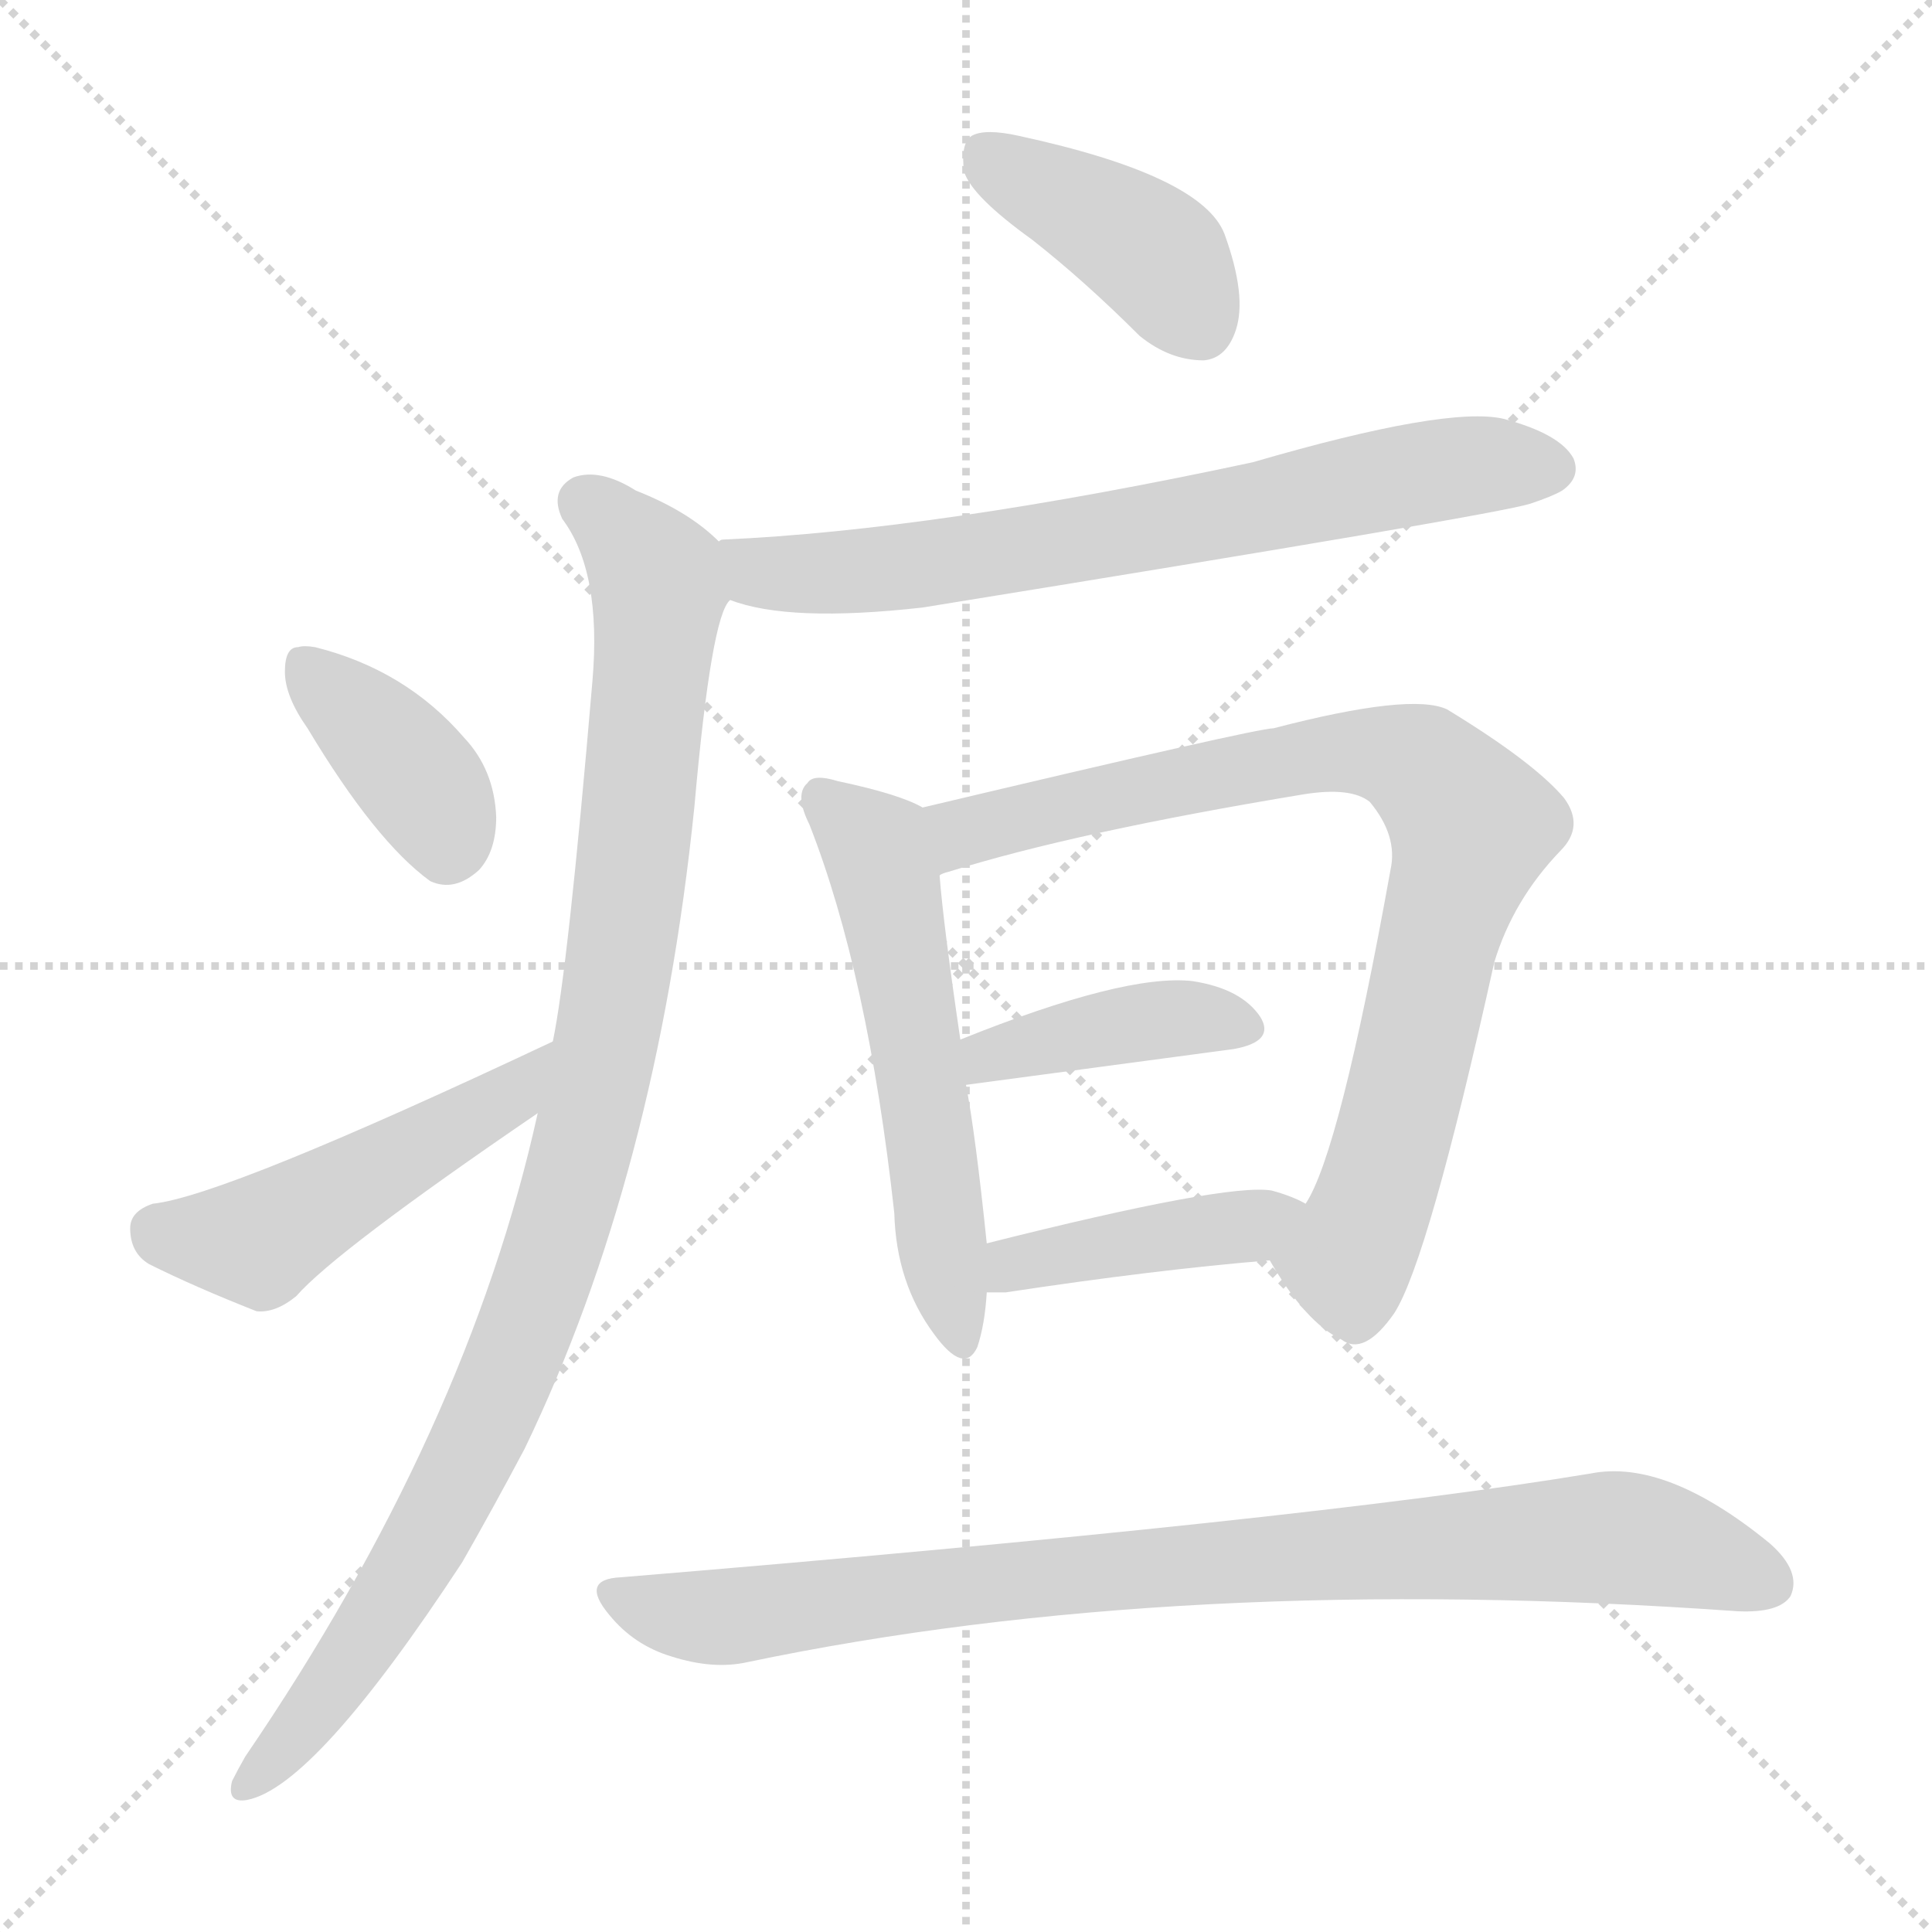 <svg version="1.1" viewBox="0 0 1024 1024" xmlns="http://www.w3.org/2000/svg">
  <g stroke="lightgray" stroke-dasharray="1,1" stroke-width="1" transform="scale(4, 4)">
    <line x1="0" y1="0" x2="256" y2="256"></line>
    <line x1="256" y1="0" x2="0" y2="256"></line>
    <line x1="128" y1="0" x2="128" y2="256"></line>
    <line x1="0" y1="128" x2="256" y2="128"></line>
  </g>
<g transform="scale(1, -1) translate(0, -900)">
   <style type="text/css">
    @keyframes keyframes0 {
      from {
       stroke: blue;
       stroke-dashoffset: 404;
       stroke-width: 128;
       }
       57% {
       animation-timing-function: step-end;
       stroke: blue;
       stroke-dashoffset: 0;
       stroke-width: 128;
       }
       to {
       stroke: black;
       stroke-width: 1024;
       }
       }
       #make-me-a-hanzi-animation-0 {
         animation: keyframes0 0.579s both;
         animation-delay: 0s;
         animation-timing-function: linear;
       }
    @keyframes keyframes1 {
      from {
       stroke: blue;
       stroke-dashoffset: 699;
       stroke-width: 128;
       }
       69% {
       animation-timing-function: step-end;
       stroke: blue;
       stroke-dashoffset: 0;
       stroke-width: 128;
       }
       to {
       stroke: black;
       stroke-width: 1024;
       }
       }
       #make-me-a-hanzi-animation-1 {
         animation: keyframes1 0.819s both;
         animation-delay: 0.579s;
         animation-timing-function: linear;
       }
    @keyframes keyframes2 {
      from {
       stroke: blue;
       stroke-dashoffset: 1000;
       stroke-width: 128;
       }
       76% {
       animation-timing-function: step-end;
       stroke: blue;
       stroke-dashoffset: 0;
       stroke-width: 128;
       }
       to {
       stroke: black;
       stroke-width: 1024;
       }
       }
       #make-me-a-hanzi-animation-2 {
         animation: keyframes2 1.064s both;
         animation-delay: 1.398s;
         animation-timing-function: linear;
       }
    @keyframes keyframes3 {
      from {
       stroke: blue;
       stroke-dashoffset: 376;
       stroke-width: 128;
       }
       55% {
       animation-timing-function: step-end;
       stroke: blue;
       stroke-dashoffset: 0;
       stroke-width: 128;
       }
       to {
       stroke: black;
       stroke-width: 1024;
       }
       }
       #make-me-a-hanzi-animation-3 {
         animation: keyframes3 0.556s both;
         animation-delay: 2.461s;
         animation-timing-function: linear;
       }
    @keyframes keyframes4 {
      from {
       stroke: blue;
       stroke-dashoffset: 479;
       stroke-width: 128;
       }
       61% {
       animation-timing-function: step-end;
       stroke: blue;
       stroke-dashoffset: 0;
       stroke-width: 128;
       }
       to {
       stroke: black;
       stroke-width: 1024;
       }
       }
       #make-me-a-hanzi-animation-4 {
         animation: keyframes4 0.64s both;
         animation-delay: 3.017s;
         animation-timing-function: linear;
       }
    @keyframes keyframes5 {
      from {
       stroke: blue;
       stroke-dashoffset: 556;
       stroke-width: 128;
       }
       64% {
       animation-timing-function: step-end;
       stroke: blue;
       stroke-dashoffset: 0;
       stroke-width: 128;
       }
       to {
       stroke: black;
       stroke-width: 1024;
       }
       }
       #make-me-a-hanzi-animation-5 {
         animation: keyframes5 0.702s both;
         animation-delay: 3.657s;
         animation-timing-function: linear;
       }
    @keyframes keyframes6 {
      from {
       stroke: blue;
       stroke-dashoffset: 833;
       stroke-width: 128;
       }
       73% {
       animation-timing-function: step-end;
       stroke: blue;
       stroke-dashoffset: 0;
       stroke-width: 128;
       }
       to {
       stroke: black;
       stroke-width: 1024;
       }
       }
       #make-me-a-hanzi-animation-6 {
         animation: keyframes6 0.928s both;
         animation-delay: 4.36s;
         animation-timing-function: linear;
       }
    @keyframes keyframes7 {
      from {
       stroke: blue;
       stroke-dashoffset: 403;
       stroke-width: 128;
       }
       57% {
       animation-timing-function: step-end;
       stroke: blue;
       stroke-dashoffset: 0;
       stroke-width: 128;
       }
       to {
       stroke: black;
       stroke-width: 1024;
       }
       }
       #make-me-a-hanzi-animation-7 {
         animation: keyframes7 0.578s both;
         animation-delay: 5.288s;
         animation-timing-function: linear;
       }
    @keyframes keyframes8 {
      from {
       stroke: blue;
       stroke-dashoffset: 420;
       stroke-width: 128;
       }
       58% {
       animation-timing-function: step-end;
       stroke: blue;
       stroke-dashoffset: 0;
       stroke-width: 128;
       }
       to {
       stroke: black;
       stroke-width: 1024;
       }
       }
       #make-me-a-hanzi-animation-8 {
         animation: keyframes8 0.592s both;
         animation-delay: 5.866s;
         animation-timing-function: linear;
       }
    @keyframes keyframes9 {
      from {
       stroke: blue;
       stroke-dashoffset: 874;
       stroke-width: 128;
       }
       74% {
       animation-timing-function: step-end;
       stroke: blue;
       stroke-dashoffset: 0;
       stroke-width: 128;
       }
       to {
       stroke: black;
       stroke-width: 1024;
       }
       }
       #make-me-a-hanzi-animation-9 {
         animation: keyframes9 0.961s both;
         animation-delay: 6.457s;
         animation-timing-function: linear;
       }
</style>
<path d="M 547.0 773.0 Q 575.0 751.0 604.0 722.0 Q 620.0 709.0 638.0 709.0 Q 650.0 710.0 655.0 725.0 Q 661.0 743.0 649.0 776.0 Q 637.0 807.0 540.0 828.0 Q 522.0 832.0 515.0 828.0 Q 509.0 824.0 511.0 809.0 Q 515.0 796.0 547.0 773.0 Z" fill="lightgray"></path> 
<path d="M 387.0 582.0 Q 418.0 570.0 489.0 578.0 Q 792.0 627.0 811.0 633.0 Q 823.0 637.0 828.0 640.0 Q 838.0 647.0 834.0 657.0 Q 827.0 670.0 797.0 678.0 Q 767.0 685.0 664.0 655.0 Q 496.0 619.0 383.0 614.0 Q 382.0 614.0 381.0 613.0 C 351.0 610.0 358.0 590.0 387.0 582.0 Z" fill="lightgray"></path> 
<path d="M 285.0 310.0 Q 248.0 142.0 130.0 -31.0 Q 126.0 -38.0 123.0 -44.0 Q 120.0 -56.0 131.0 -54.0 Q 167.0 -47.0 245.0 72.0 Q 261.0 100.0 278.0 132.0 Q 348.0 277.0 368.0 472.0 Q 377.0 574.0 387.0 582.0 C 394.0 603.0 394.0 603.0 381.0 613.0 Q 365.0 629.0 337.0 640.0 Q 318.0 652.0 304.0 647.0 Q 291.0 640.0 298.0 625.0 Q 319.0 597.0 314.0 539.0 Q 301.0 386.0 293.0 348.0 L 285.0 310.0 Z" fill="lightgray"></path> 
<path d="M 163.0 514.0 Q 199.0 454.0 228.0 433.0 Q 241.0 427.0 254.0 439.0 Q 263.0 449.0 263.0 467.0 Q 262.0 492.0 246.0 509.0 Q 215.0 545.0 167.0 557.0 Q 161.0 558.0 158.0 557.0 Q 151.0 557.0 151.0 544.0 Q 151.0 531.0 163.0 514.0 Z" fill="lightgray"></path> 
<path d="M 293.0 348.0 Q 119.0 266.0 81.0 262.0 Q 69.0 258.0 69.0 249.0 Q 69.0 236.0 79.0 230.0 Q 103.0 218.0 136.0 205.0 Q 146.0 204.0 157.0 213.0 Q 178.0 237.0 285.0 310.0 C 310.0 327.0 320.0 361.0 293.0 348.0 Z" fill="lightgray"></path> 
<path d="M 489.0 472.0 Q 477.0 479.0 444.0 486.0 Q 431.0 490.0 428.0 485.0 Q 421.0 479.0 429.0 463.0 Q 460.0 384.0 474.0 257.0 Q 475.0 220.0 495.0 193.0 Q 511.0 171.0 518.0 186.0 Q 522.0 198.0 523.0 215.0 L 523.0 241.0 Q 517.0 299.0 512.0 325.0 L 509.0 349.0 Q 500.0 410.0 498.0 436.0 C 495.0 466.0 495.0 469.0 489.0 472.0 Z" fill="lightgray"></path> 
<path d="M 673.0 232.0 Q 692.0 199.0 711.0 190.0 Q 723.0 181.0 739.0 204.0 Q 757.0 232.0 792.0 390.0 Q 802.0 423.0 827.0 449.0 Q 840.0 462.0 829.0 477.0 Q 813.0 496.0 767.0 524.0 Q 748.0 533.0 675.0 514.0 Q 666.0 514.0 489.0 472.0 C 460.0 465.0 470.0 427.0 498.0 436.0 Q 499.0 437.0 503.0 438.0 Q 570.0 459.0 691.0 479.0 Q 716.0 483.0 726.0 475.0 Q 741.0 457.0 737.0 439.0 Q 710.0 289.0 692.0 262.0 C 679.0 235.0 670.0 236.0 673.0 232.0 Z" fill="lightgray"></path> 
<path d="M 512.0 325.0 L 654.0 344.0 Q 676.0 348.0 668.0 361.0 Q 658.0 376.0 632.0 380.0 Q 596.0 384.0 509.0 349.0 C 481.0 338.0 482.0 321.0 512.0 325.0 Z" fill="lightgray"></path> 
<path d="M 523.0 215.0 Q 527.0 215.0 533.0 215.0 Q 612.0 227.0 673.0 232.0 C 703.0 235.0 719.0 249.0 692.0 262.0 Q 685.0 266.0 674.0 269.0 Q 650.0 273.0 523.0 241.0 C 494.0 234.0 493.0 215.0 523.0 215.0 Z" fill="lightgray"></path> 
<path d="M 329.0 64.0 Q 307.0 63.0 323.0 44.0 Q 336.0 28.0 356.0 22.0 Q 378.0 15.0 396.0 19.0 Q 625.0 67.0 921.0 46.0 Q 943.0 45.0 949.0 54.0 Q 955.0 67.0 938.0 82.0 Q 883.0 127.0 843.0 119.0 Q 692.0 94.0 329.0 64.0 Z" fill="lightgray"></path> 
      <clipPath id="make-me-a-hanzi-clip-0">
      <path d="M 547.0 773.0 Q 575.0 751.0 604.0 722.0 Q 620.0 709.0 638.0 709.0 Q 650.0 710.0 655.0 725.0 Q 661.0 743.0 649.0 776.0 Q 637.0 807.0 540.0 828.0 Q 522.0 832.0 515.0 828.0 Q 509.0 824.0 511.0 809.0 Q 515.0 796.0 547.0 773.0 Z" fill="lightgray"></path>
      </clipPath>
      <path clip-path="url(#make-me-a-hanzi-clip-0)" d="M 522.0 819.0 L 612.0 765.0 L 635.0 729.0 " fill="none" id="make-me-a-hanzi-animation-0" stroke-dasharray="276 552" stroke-linecap="round"></path>

      <clipPath id="make-me-a-hanzi-clip-1">
      <path d="M 387.0 582.0 Q 418.0 570.0 489.0 578.0 Q 792.0 627.0 811.0 633.0 Q 823.0 637.0 828.0 640.0 Q 838.0 647.0 834.0 657.0 Q 827.0 670.0 797.0 678.0 Q 767.0 685.0 664.0 655.0 Q 496.0 619.0 383.0 614.0 Q 382.0 614.0 381.0 613.0 C 351.0 610.0 358.0 590.0 387.0 582.0 Z" fill="lightgray"></path>
      </clipPath>
      <path clip-path="url(#make-me-a-hanzi-clip-1)" d="M 386.0 606.0 L 417.0 596.0 L 500.0 600.0 L 753.0 650.0 L 822.0 652.0 " fill="none" id="make-me-a-hanzi-animation-1" stroke-dasharray="571 1142" stroke-linecap="round"></path>

      <clipPath id="make-me-a-hanzi-clip-2">
      <path d="M 285.0 310.0 Q 248.0 142.0 130.0 -31.0 Q 126.0 -38.0 123.0 -44.0 Q 120.0 -56.0 131.0 -54.0 Q 167.0 -47.0 245.0 72.0 Q 261.0 100.0 278.0 132.0 Q 348.0 277.0 368.0 472.0 Q 377.0 574.0 387.0 582.0 C 394.0 603.0 394.0 603.0 381.0 613.0 Q 365.0 629.0 337.0 640.0 Q 318.0 652.0 304.0 647.0 Q 291.0 640.0 298.0 625.0 Q 319.0 597.0 314.0 539.0 Q 301.0 386.0 293.0 348.0 L 285.0 310.0 Z" fill="lightgray"></path>
      </clipPath>
      <path clip-path="url(#make-me-a-hanzi-clip-2)" d="M 310.0 634.0 L 333.0 614.0 L 349.0 586.0 L 334.0 432.0 L 312.0 304.0 L 281.0 202.0 L 235.0 100.0 L 186.0 19.0 L 132.0 -45.0 " fill="none" id="make-me-a-hanzi-animation-2" stroke-dasharray="872 1744" stroke-linecap="round"></path>

      <clipPath id="make-me-a-hanzi-clip-3">
      <path d="M 163.0 514.0 Q 199.0 454.0 228.0 433.0 Q 241.0 427.0 254.0 439.0 Q 263.0 449.0 263.0 467.0 Q 262.0 492.0 246.0 509.0 Q 215.0 545.0 167.0 557.0 Q 161.0 558.0 158.0 557.0 Q 151.0 557.0 151.0 544.0 Q 151.0 531.0 163.0 514.0 Z" fill="lightgray"></path>
      </clipPath>
      <path clip-path="url(#make-me-a-hanzi-clip-3)" d="M 163.0 546.0 L 217.0 492.0 L 237.0 453.0 " fill="none" id="make-me-a-hanzi-animation-3" stroke-dasharray="248 496" stroke-linecap="round"></path>

      <clipPath id="make-me-a-hanzi-clip-4">
      <path d="M 293.0 348.0 Q 119.0 266.0 81.0 262.0 Q 69.0 258.0 69.0 249.0 Q 69.0 236.0 79.0 230.0 Q 103.0 218.0 136.0 205.0 Q 146.0 204.0 157.0 213.0 Q 178.0 237.0 285.0 310.0 C 310.0 327.0 320.0 361.0 293.0 348.0 Z" fill="lightgray"></path>
      </clipPath>
      <path clip-path="url(#make-me-a-hanzi-clip-4)" d="M 83.0 248.0 L 137.0 242.0 L 266.0 317.0 L 280.0 331.0 " fill="none" id="make-me-a-hanzi-animation-4" stroke-dasharray="351 702" stroke-linecap="round"></path>

      <clipPath id="make-me-a-hanzi-clip-5">
      <path d="M 489.0 472.0 Q 477.0 479.0 444.0 486.0 Q 431.0 490.0 428.0 485.0 Q 421.0 479.0 429.0 463.0 Q 460.0 384.0 474.0 257.0 Q 475.0 220.0 495.0 193.0 Q 511.0 171.0 518.0 186.0 Q 522.0 198.0 523.0 215.0 L 523.0 241.0 Q 517.0 299.0 512.0 325.0 L 509.0 349.0 Q 500.0 410.0 498.0 436.0 C 495.0 466.0 495.0 469.0 489.0 472.0 Z" fill="lightgray"></path>
      </clipPath>
      <path clip-path="url(#make-me-a-hanzi-clip-5)" d="M 435.0 477.0 L 466.0 447.0 L 507.0 193.0 " fill="none" id="make-me-a-hanzi-animation-5" stroke-dasharray="428 856" stroke-linecap="round"></path>

      <clipPath id="make-me-a-hanzi-clip-6">
      <path d="M 673.0 232.0 Q 692.0 199.0 711.0 190.0 Q 723.0 181.0 739.0 204.0 Q 757.0 232.0 792.0 390.0 Q 802.0 423.0 827.0 449.0 Q 840.0 462.0 829.0 477.0 Q 813.0 496.0 767.0 524.0 Q 748.0 533.0 675.0 514.0 Q 666.0 514.0 489.0 472.0 C 460.0 465.0 470.0 427.0 498.0 436.0 Q 499.0 437.0 503.0 438.0 Q 570.0 459.0 691.0 479.0 Q 716.0 483.0 726.0 475.0 Q 741.0 457.0 737.0 439.0 Q 710.0 289.0 692.0 262.0 C 679.0 235.0 670.0 236.0 673.0 232.0 Z" fill="lightgray"></path>
      </clipPath>
      <path clip-path="url(#make-me-a-hanzi-clip-6)" d="M 498.0 442.0 L 509.0 458.0 L 534.0 467.0 L 691.0 500.0 L 743.0 498.0 L 770.0 477.0 L 780.0 457.0 L 760.0 398.0 L 732.0 273.0 L 714.0 232.0 L 687.0 230.0 " fill="none" id="make-me-a-hanzi-animation-6" stroke-dasharray="705 1410" stroke-linecap="round"></path>

      <clipPath id="make-me-a-hanzi-clip-7">
      <path d="M 512.0 325.0 L 654.0 344.0 Q 676.0 348.0 668.0 361.0 Q 658.0 376.0 632.0 380.0 Q 596.0 384.0 509.0 349.0 C 481.0 338.0 482.0 321.0 512.0 325.0 Z" fill="lightgray"></path>
      </clipPath>
      <path clip-path="url(#make-me-a-hanzi-clip-7)" d="M 519.0 332.0 L 525.0 342.0 L 607.0 359.0 L 636.0 361.0 L 658.0 355.0 " fill="none" id="make-me-a-hanzi-animation-7" stroke-dasharray="275 550" stroke-linecap="round"></path>

      <clipPath id="make-me-a-hanzi-clip-8">
      <path d="M 523.0 215.0 Q 527.0 215.0 533.0 215.0 Q 612.0 227.0 673.0 232.0 C 703.0 235.0 719.0 249.0 692.0 262.0 Q 685.0 266.0 674.0 269.0 Q 650.0 273.0 523.0 241.0 C 494.0 234.0 493.0 215.0 523.0 215.0 Z" fill="lightgray"></path>
      </clipPath>
      <path clip-path="url(#make-me-a-hanzi-clip-8)" d="M 528.0 222.0 L 562.0 237.0 L 662.0 250.0 L 686.0 259.0 " fill="none" id="make-me-a-hanzi-animation-8" stroke-dasharray="292 584" stroke-linecap="round"></path>

      <clipPath id="make-me-a-hanzi-clip-9">
      <path d="M 329.0 64.0 Q 307.0 63.0 323.0 44.0 Q 336.0 28.0 356.0 22.0 Q 378.0 15.0 396.0 19.0 Q 625.0 67.0 921.0 46.0 Q 943.0 45.0 949.0 54.0 Q 955.0 67.0 938.0 82.0 Q 883.0 127.0 843.0 119.0 Q 692.0 94.0 329.0 64.0 Z" fill="lightgray"></path>
      </clipPath>
      <path clip-path="url(#make-me-a-hanzi-clip-9)" d="M 326.0 54.0 L 358.0 44.0 L 398.0 44.0 L 558.0 65.0 L 852.0 85.0 L 886.0 80.0 L 937.0 61.0 " fill="none" id="make-me-a-hanzi-animation-9" stroke-dasharray="746 1492" stroke-linecap="round"></path>

</g>
</svg>
